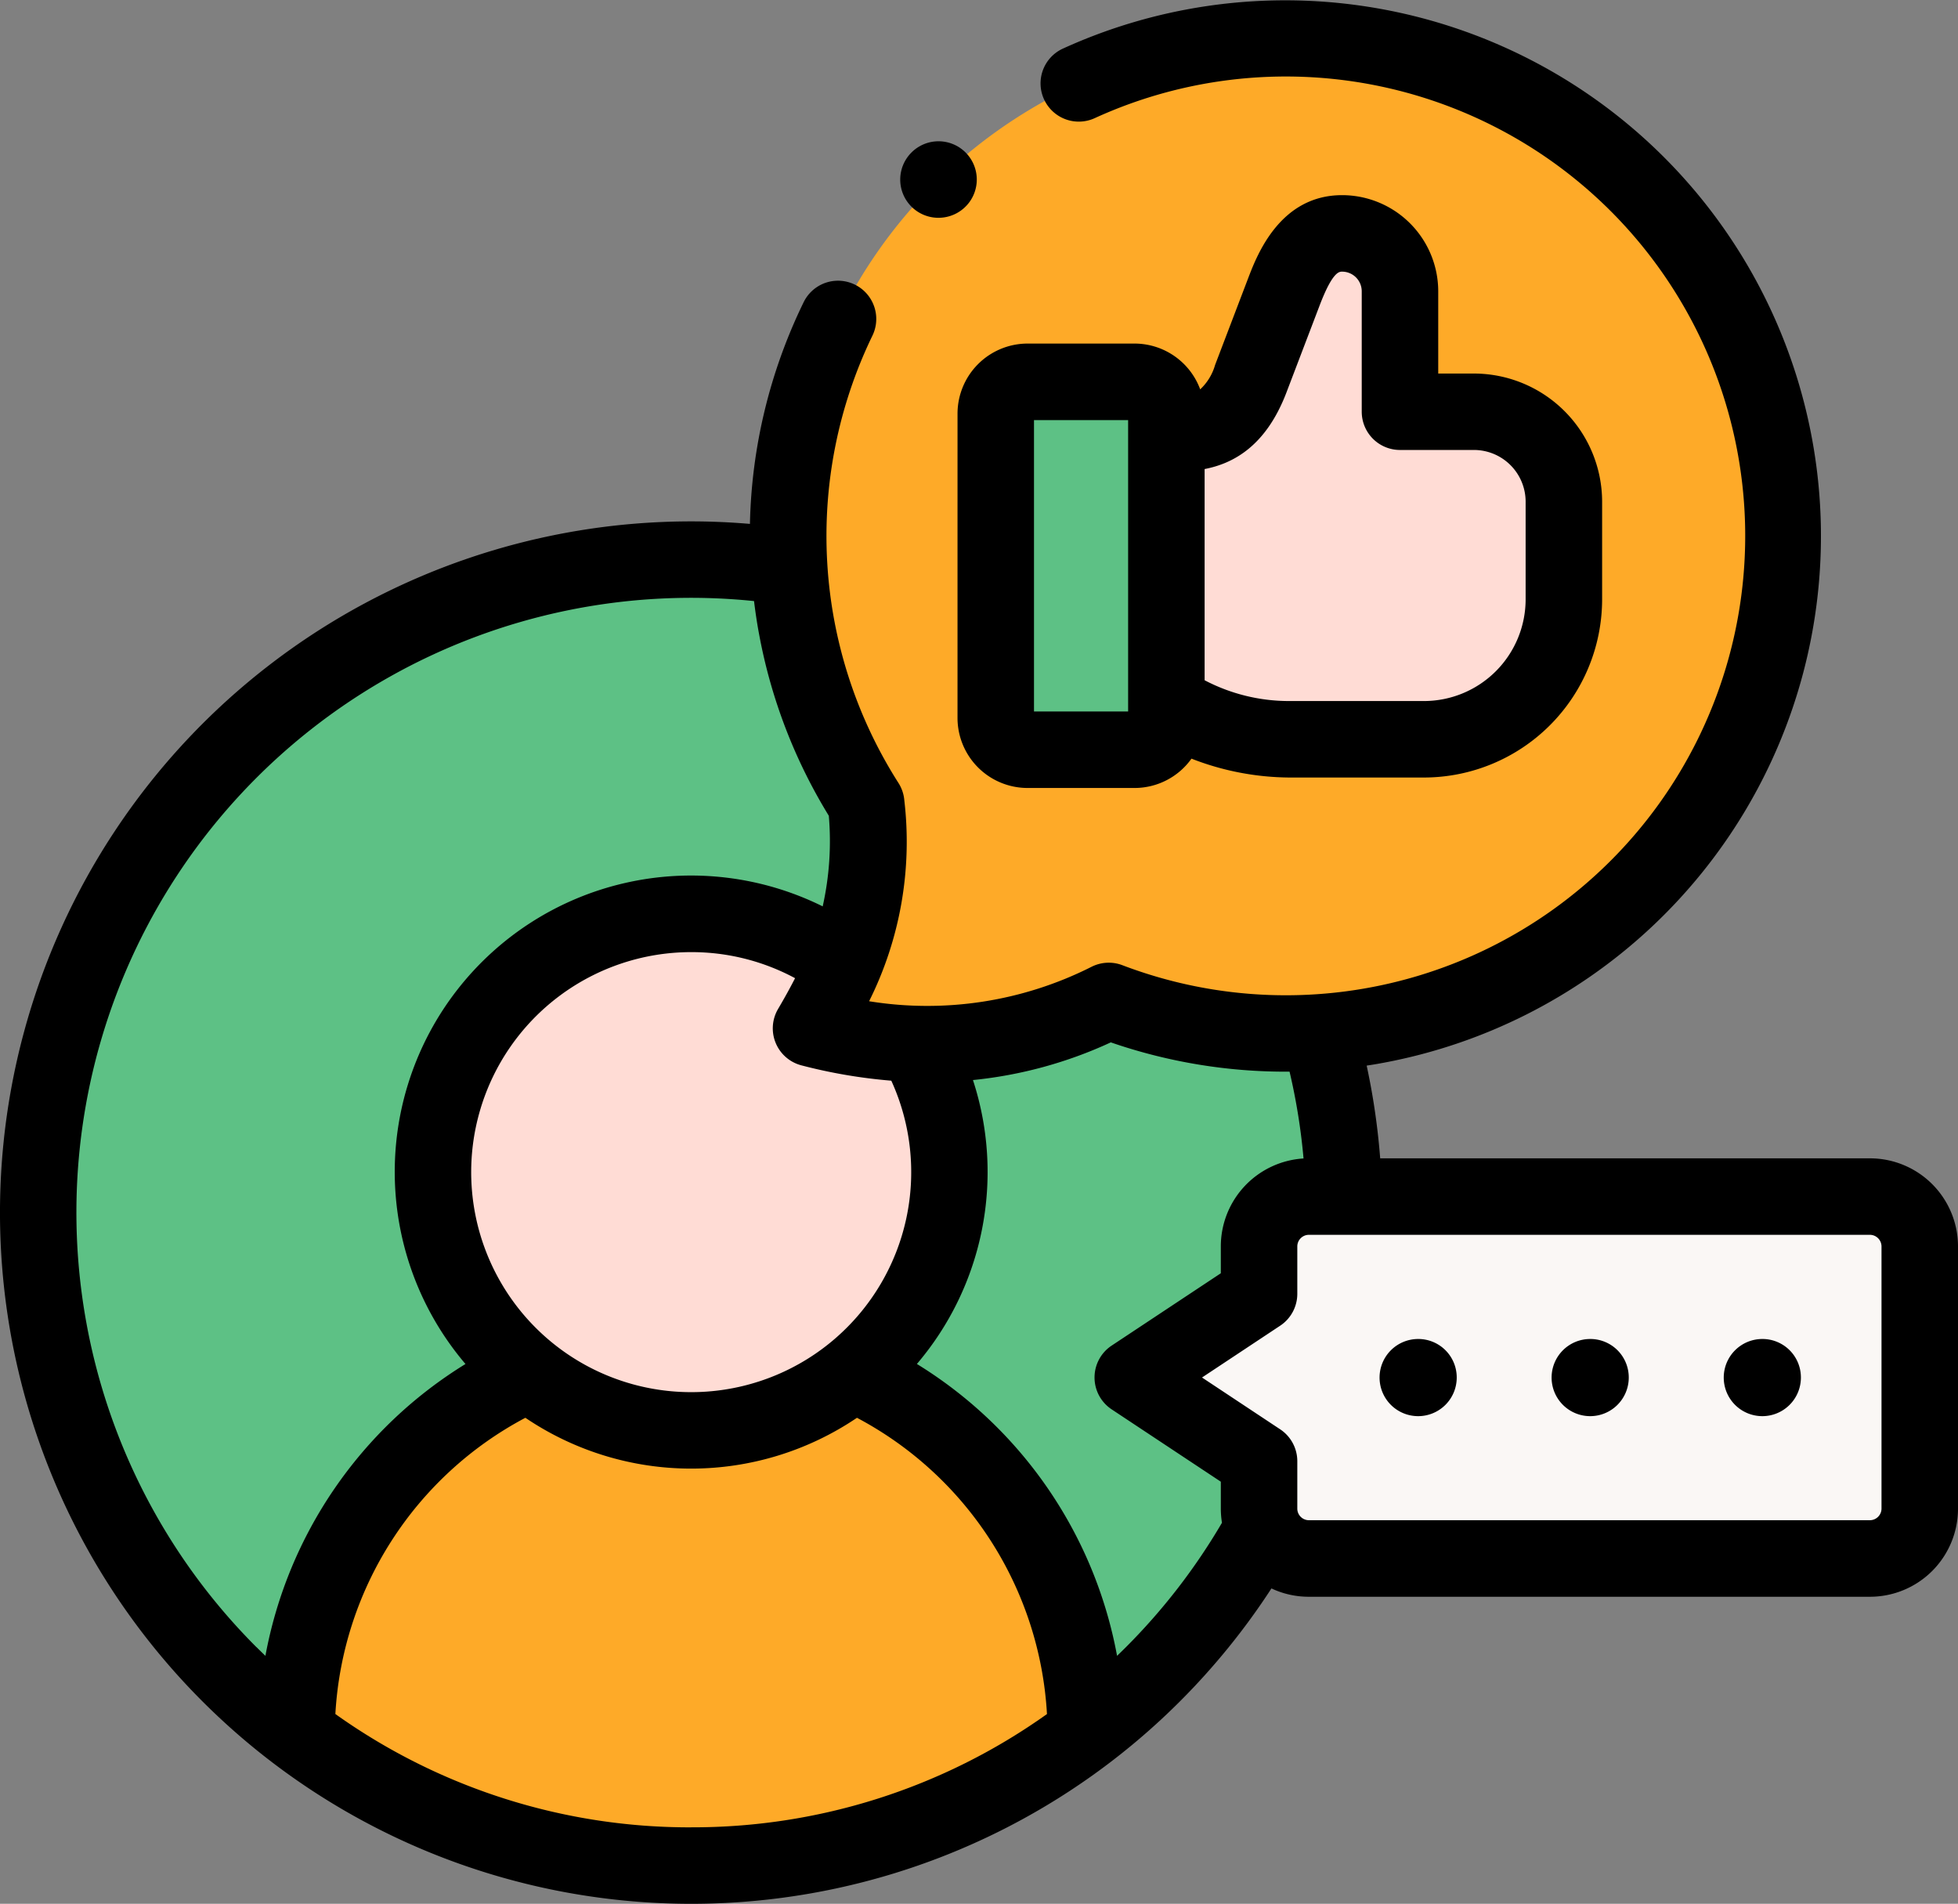 <svg xmlns="http://www.w3.org/2000/svg" width="155.609" height="151.298" viewBox="0 0 155.609 151.298">
  <rect x="0" y="0" width="155.609" height="151.298" fill="#808080" stroke="none"/>
  <g id="logo_suggestions" transform="translate(0 -7.093)">
    <g id="Groupe_106" data-name="Groupe 106" transform="translate(0 7.093)">
      <g id="Groupe_101" data-name="Groupe 101" transform="translate(3.039 44.471)">
        <path id="Tracé_204" data-name="Tracé 204" d="M98.589,242A51.893,51.893,0,1,0,25.2,242a52.982,52.982,0,0,0,5.333,4.661,31.477,31.477,0,0,1,18.5-28.585,20.517,20.517,0,1,1,25.733,0,31.477,31.477,0,0,1,18.5,28.585A52.949,52.949,0,0,0,98.589,242Z" transform="translate(-10 -153.417)" fill="#5dc185" fill-rule="evenodd"/>
      </g>
      <path id="Tracé_205" data-name="Tracé 205" d="M146.6,282.566A20.532,20.532,0,1,0,133.73,287.1,20.484,20.484,0,0,0,146.6,282.566Z" transform="translate(-78.802 -173.429)" fill="#ffdcd5" fill-rule="evenodd"/>
      <path id="Tracé_206" data-name="Tracé 206" d="M108.908,405.29a51.75,51.75,0,0,0,31.367-10.545,31.455,31.455,0,0,0-18.5-28.577,20.517,20.517,0,0,1-25.733-.009,31.477,31.477,0,0,0-18.5,28.585A51.744,51.744,0,0,0,108.908,405.29Z" transform="translate(-53.98 -257.03)" fill="#feaa28" fill-rule="evenodd"/>
      <g id="Groupe_103" data-name="Groupe 103" transform="translate(90.026 95.095)">
        <g id="Groupe_102" data-name="Groupe 102">
          <path id="Tracé_207" data-name="Tracé 207" d="M358.755,344.786V323.937a3.965,3.965,0,0,0-3.954-3.954H310.193a3.963,3.963,0,0,0-3.946,3.954v3.773l-10.036,6.651,10.036,6.651v3.773a3.964,3.964,0,0,0,3.946,3.954H354.8A3.966,3.966,0,0,0,358.755,344.786Z" transform="translate(-296.211 -319.983)" fill="#faf7f5" fill-rule="evenodd"/>
        </g>
      </g>
      <g id="Groupe_104" data-name="Groupe 104" transform="translate(62.635 3.044)">
        <path id="Tracé_208" data-name="Tracé 208" d="M252.88,95.529a39.528,39.528,0,1,0-40.585-17.61c.56,6.78-.543,11.346-4.385,17.868,8.865,2.3,16.73,1.327,23.657-2.18a39.4,39.4,0,0,0,21.313,1.921Z" transform="translate(-206.088 -17.108)" fill="#feaa28" fill-rule="evenodd"/>
        <path id="Tracé_209" data-name="Tracé 209" d="M260.381,109.462v24.183a2.528,2.528,0,0,0,2.524,2.524h8.512a2.533,2.533,0,0,0,2.524-2.524V109.462a2.535,2.535,0,0,0-2.524-2.533h-8.512a2.53,2.53,0,0,0-2.524,2.533Z" transform="translate(-243.88 -79.63)" fill="#5dc185" fill-rule="evenodd"/>
        <path id="Tracé_210" data-name="Tracé 210" d="M305,84.018v21.039c1.551,1.792,5.815,3.274,9.761,3.274h10.708a11.148,11.148,0,0,0,11.122-11.114v-7.78a7.17,7.17,0,0,0-7.15-7.142h-5.875V72.723a4.611,4.611,0,0,0-4.6-4.6c-2.533,0-3.7,2.24-4.609,4.6l-2.645,6.935C310,84.147,307.271,84.018,305,84.018Z" transform="translate(-274.936 -52.618)" fill="#ffdcd5" fill-rule="evenodd"/>
      </g>
      <g id="Groupe_105" data-name="Groupe 105" transform="translate(0)">
        <path id="Tracé_211" data-name="Tracé 211" d="M363.833,357.219a3.066,3.066,0,1,0,3.062,3.07v-.017A3.054,3.054,0,0,0,363.833,357.219Z" transform="translate(-251.124 -250.807)"/>
        <path id="Tracé_212" data-name="Tracé 212" d="M408.818,357.219a3.066,3.066,0,1,0,3.062,3.07v-.017A3.054,3.054,0,0,0,408.818,357.219Z" transform="translate(-282.437 -250.807)"/>
        <path id="Tracé_213" data-name="Tracé 213" d="M453.831,357.219a3.066,3.066,0,1,0,3.062,3.07v-.017A3.054,3.054,0,0,0,453.831,357.219Z" transform="translate(-313.769 -250.807)"/>
        <path id="Tracé_214" data-name="Tracé 214" d="M250.381,99.672a5.57,5.57,0,0,0,5.563,5.564h8.512a5.556,5.556,0,0,0,4.519-2.331,21.74,21.74,0,0,0,7.766,1.5h10.708A14.173,14.173,0,0,0,301.61,90.256V82.476A10.2,10.2,0,0,0,291.421,72.3h-2.836V65.763a7.648,7.648,0,0,0-7.639-7.64c-4.936,0-6.76,4.76-7.449,6.557l-2.646,6.939a4.252,4.252,0,0,1-1.183,1.938,5.568,5.568,0,0,0-5.211-3.639h-8.512a5.574,5.574,0,0,0-5.563,5.572Zm19.638-19.782c2.272-.439,4.879-1.813,6.512-6.109l2.643-6.93c1.015-2.649,1.545-2.649,1.771-2.649a1.563,1.563,0,0,1,1.561,1.562v9.571a3.04,3.04,0,0,0,3.039,3.039h5.875a4.112,4.112,0,0,1,4.111,4.1v7.779a8.088,8.088,0,0,1-8.083,8.074H276.741a14.424,14.424,0,0,1-6.722-1.653ZM256.459,76h7.481V99.158h-7.481Z" transform="translate(-174.284 -42.614)"/>
        <path id="Tracé_215" data-name="Tracé 215" d="M148.616,99.149H109.688a55,55,0,0,0-1.074-7.371q.687-.1,1.371-.231a42.579,42.579,0,1,0-25.493-80.6,3.039,3.039,0,1,0,2.524,5.529A36.508,36.508,0,1,1,89.2,83.8a3.037,3.037,0,0,0-2.456.128,28.955,28.955,0,0,1-17.673,2.735A28.348,28.348,0,0,0,71.87,70.7a3.042,3.042,0,0,0-.468-1.386,36.525,36.525,0,0,1-2.068-35.545,3.039,3.039,0,0,0-5.467-2.656A42.2,42.2,0,0,0,59.6,48.728c-1.556-.132-3.119-.2-4.675-.2A54.932,54.932,0,1,0,93.777,142.3a55.221,55.221,0,0,0,7.269-8.972,6.933,6.933,0,0,0,2.961.662h44.608a7,7,0,0,0,6.994-6.994V106.142a7,7,0,0,0-6.994-6.994ZM70.835,92.977A17.485,17.485,0,1,1,54.929,82.76a17.352,17.352,0,0,1,8.258,2.071c-.4.782-.847,1.59-1.35,2.444a3.039,3.039,0,0,0,1.855,4.484A41.662,41.662,0,0,0,70.835,92.977ZM20.385,138A48.849,48.849,0,0,1,59.925,54.861c.108.873.235,1.746.4,2.618a42.261,42.261,0,0,0,5.544,14.445,23.727,23.727,0,0,1-.487,7.2,23.55,23.55,0,0,0-28.389,36.369,34.6,34.6,0,0,0-15.9,23.192c-.235-.226-.47-.453-.7-.685Zm34.543,14.315a48.473,48.473,0,0,1-28.275-9.006,28.451,28.451,0,0,1,15.1-23.542,23.515,23.515,0,0,0,26.353,0,28.452,28.452,0,0,1,15.1,23.545A48.483,48.483,0,0,1,54.929,152.313ZM89.477,138c-.231.231-.465.458-.7.684a34.594,34.594,0,0,0-15.908-23.194,23.52,23.52,0,0,0,4.455-22.564A34.176,34.176,0,0,0,88.28,89.932a42.514,42.514,0,0,0,14.206,2.327,48.865,48.865,0,0,1,1.11,6.9,7,7,0,0,0-6.573,6.981v2.141l-8.676,5.749a3.039,3.039,0,0,0,0,5.067l8.676,5.749v2.142a7.029,7.029,0,0,0,.091,1.121A48.993,48.993,0,0,1,89.477,138Zm60.053-11.008a.927.927,0,0,1-.915.915H104.007a.923.923,0,0,1-.906-.915v-3.774a3.039,3.039,0,0,0-1.36-2.534l-6.213-4.118,6.213-4.118a3.04,3.04,0,0,0,1.36-2.534v-3.773a.923.923,0,0,1,.906-.915h44.608a.927.927,0,0,1,.915.915Z" transform="translate(0 -7.093)"/>
        <path id="Tracé_216" data-name="Tracé 216" d="M238.433,50.116a3.04,3.04,0,1,0-2.142-5.19l-.008.009a3.037,3.037,0,0,0,2.151,5.182Z" transform="translate(-163.852 -32.808)"/>
      </g>
    </g>
  </g>
</svg>
